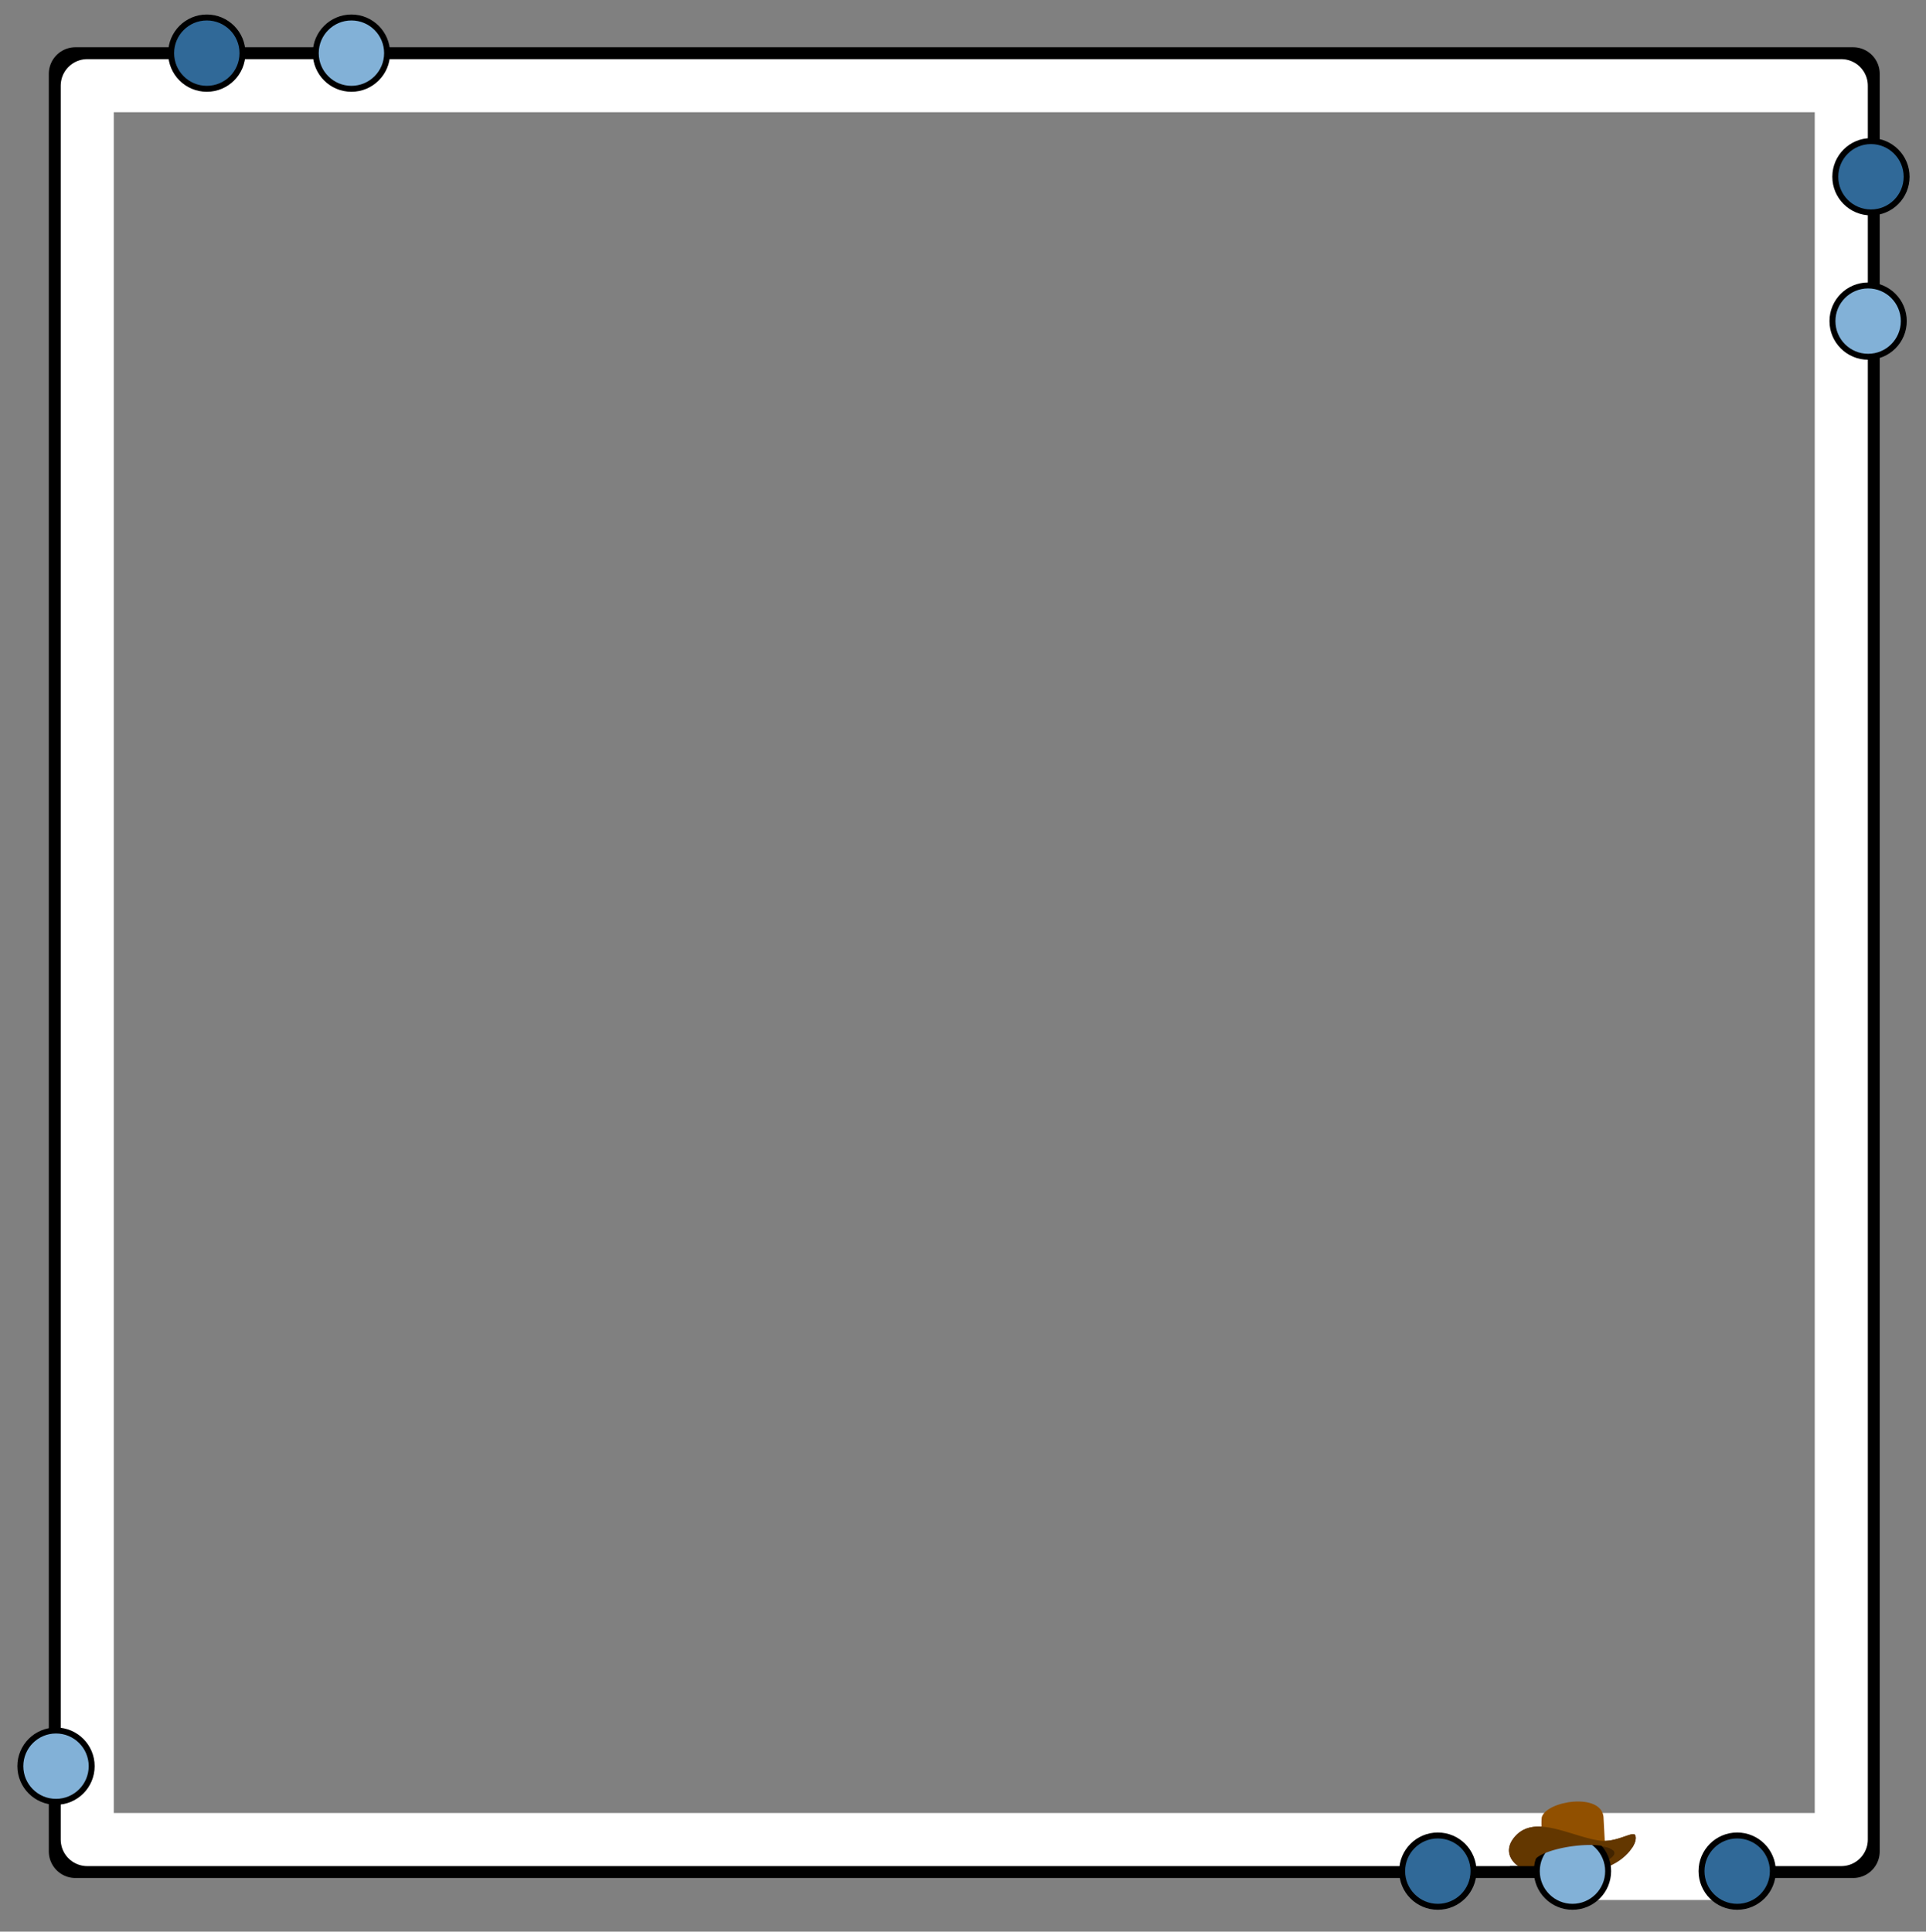 <?xml version="1.0" encoding="UTF-8" standalone="no"?>
<!-- Created with Inkscape (http://www.inkscape.org/) -->

<svg
   width="162mm"
   height="162.489mm"
   viewBox="0 0 162 162.489"
   version="1.1"
   id="svg8"
   sodipodi:docname="gitnoon-border.svg"
   inkscape:version="1.1.2 (0a00cf5339, 2022-02-04)"
   inkscape:export-filename="/home/ben/src/pynoon/organisation/cooper-border.png"
   inkscape:export-xdpi="300"
   inkscape:export-ydpi="300"
   xmlns:inkscape="http://www.inkscape.org/namespaces/inkscape"
   xmlns:sodipodi="http://sodipodi.sourceforge.net/DTD/sodipodi-0.dtd"
   xmlns="http://www.w3.org/2000/svg"
   xmlns:svg="http://www.w3.org/2000/svg"
   xmlns:rdf="http://www.w3.org/1999/02/22-rdf-syntax-ns#"
   xmlns:cc="http://creativecommons.org/ns#"
   xmlns:dc="http://purl.org/dc/elements/1.1/">
  <rect x="0" y="0" width="162" height="162.489" fill="#808080" stroke="none"/>
  <defs
     id="defs2" />
  <sodipodi:namedview
     id="base"
     pagecolor="#ffffff"
     bordercolor="#666666"
     borderopacity="1.0"
     inkscape:pageopacity="0.0"
     inkscape:pageshadow="2"
     inkscape:zoom="1"
     inkscape:cx="249.5"
     inkscape:cy="399"
     inkscape:document-units="mm"
     inkscape:current-layer="layer1"
     showgrid="false"
     inkscape:snap-smooth-nodes="false"
     inkscape:snap-intersection-paths="false"
     inkscape:object-paths="false"
     inkscape:object-nodes="false"
     inkscape:window-width="1920"
     inkscape:window-height="1043"
     inkscape:window-x="0"
     inkscape:window-y="0"
     inkscape:window-maximized="1"
     fit-margin-top="2"
     fit-margin-left="2"
     fit-margin-right="2"
     fit-margin-bottom="2"
     inkscape:snap-midpoints="false"
     inkscape:pagecheckerboard="0"
     showguides="false">
    <sodipodi:guide
       position="171.747,272.123"
       orientation="0,-1"
       id="guide1558" />
  </sodipodi:namedview>
  <g
     inkscape:label="Layer 1"
     inkscape:groupmode="layer"
     id="layer1"
     transform="translate(-6.5,-128.5)">
    <rect
       style="opacity:1;vector-effect:none;fill:none;fill-opacity:1;stroke:#000000;stroke-width:4.465;stroke-linecap:round;stroke-linejoin:round;stroke-miterlimit:4;stroke-dasharray:none;stroke-dashoffset:0;stroke-opacity:1;paint-order:normal"
       id="rect940"
       width="149.535"
       height="149.535"
       x="-284.243"
       y="12.839"
       transform="rotate(-90)" />
    <rect
       style="opacity:1;vector-effect:none;fill:none;fill-opacity:1;stroke:#ffffff;stroke-width:4.465;stroke-linecap:round;stroke-linejoin:round;stroke-miterlimit:4;stroke-dasharray:none;stroke-dashoffset:0;stroke-opacity:1;paint-order:normal"
       id="rect940-3"
       width="147.535"
       height="147.535"
       x="-283.243"
       y="13.839"
       transform="rotate(-90)" />
    <circle
       style="fill:#82b1d7;fill-opacity:1;stroke:#000000;stroke-width:0.5;stroke-linecap:round;stroke-linejoin:round;stroke-miterlimit:4;stroke-dasharray:none;stroke-opacity:1"
       id="path1718"
       cx="-277.069"
       cy="11.211"
       r="3"
       transform="rotate(-90)" />
    <circle
       style="fill:#306998;fill-opacity:1;stroke:#000000;stroke-width:0.5;stroke-linecap:round;stroke-linejoin:round;stroke-miterlimit:4;stroke-dasharray:none;stroke-opacity:1"
       id="path1718-1"
       cx="-143.37"
       cy="163.871"
       r="3"
       transform="rotate(-90)" />
    <circle
       style="fill:#82b1d7;fill-opacity:1;stroke:#000000;stroke-width:0.5;stroke-linecap:round;stroke-linejoin:round;stroke-miterlimit:4;stroke-dasharray:none;stroke-opacity:1"
       id="path1718-1-5"
       cx="-132.971"
       cy="36.059"
       r="3"
       transform="rotate(-90)" />
    <circle
       style="fill:#82b1d7;fill-opacity:1;stroke:#000000;stroke-width:0.5;stroke-linecap:round;stroke-linejoin:round;stroke-miterlimit:4;stroke-dasharray:none;stroke-opacity:1"
       id="path1718-1-5-1"
       cx="-155.512"
       cy="163.632"
       r="3"
       transform="rotate(-90)" />
    <circle
       style="fill:#306998;fill-opacity:1;stroke:#000000;stroke-width:0.5;stroke-linecap:round;stroke-linejoin:round;stroke-miterlimit:4;stroke-dasharray:none;stroke-opacity:1"
       id="path1718-1-7"
       cx="-132.971"
       cy="23.896"
       r="3"
       transform="rotate(-90)" />
    <rect
       style="fill:#ffffff;fill-opacity:1;stroke:none;stroke-width:0.5;stroke-linecap:round;stroke-linejoin:round;stroke-miterlimit:4;stroke-dasharray:none;stroke-opacity:1"
       id="rect2601"
       width="4.595"
       height="15.154"
       x="-288.326"
       y="137.815"
       transform="rotate(-90)" />
    <circle
       style="fill:#306998;fill-opacity:1;stroke:#000000;stroke-width:0.5;stroke-linecap:round;stroke-linejoin:round;stroke-miterlimit:4;stroke-dasharray:none;stroke-opacity:1"
       id="path1718-1-7-9"
       cx="-285.899"
       cy="152.618"
       r="3"
       transform="rotate(-90)" />
    <circle
       style="fill:#306998;fill-opacity:1;stroke:#000000;stroke-width:0.5;stroke-linecap:round;stroke-linejoin:round;stroke-miterlimit:4;stroke-dasharray:none;stroke-opacity:1"
       id="path1718-6"
       cx="-285.899"
       cy="127.439"
       r="3"
       transform="rotate(-90)" />
    <path
       style="fill:#633700;fill-opacity:1;stroke:none;stroke-width:0.265px;stroke-linecap:butt;stroke-linejoin:miter;stroke-opacity:1"
       d="m 141.035,283.328 c 1.393,0.204 2.778,-0.803 2.992,-0.475 0.317,0.552 -0.62,2.145 -2.64,2.811 -5.619,1.852 -9.145,-0.437 -7.601,-2.503 1.632,-2.184 4.751,-0.2 7.249,0.166 z"
       id="path3575-0-6-6"
       inkscape:connector-curvature="0"
       sodipodi:nodetypes="scsss" />
    <ellipse
       style="vector-effect:none;fill:#422400;fill-opacity:1;stroke:none;stroke-width:1.323;stroke-linecap:round;stroke-linejoin:round;stroke-miterlimit:10;stroke-dasharray:none;stroke-dashoffset:0;stroke-opacity:1;paint-order:normal"
       id="path3633-3-2-7"
       cx="-98.906"
       cy="300.956"
       rx="3.377"
       ry="0.937"
       transform="matrix(-0.991,0.136,0.136,0.991,0,0)"
       inkscape:transform-center-x="-0.41233696"
       inkscape:transform-center-y="-0.52146204" />
    <circle
       style="fill:#82b1d7;fill-opacity:1;stroke:#000000;stroke-width:0.5;stroke-linecap:round;stroke-linejoin:round;stroke-miterlimit:4;stroke-dasharray:none;stroke-opacity:1"
       id="path1718-6-3"
       cx="-285.899"
       cy="138.764"
       r="3"
       transform="rotate(-90)" />
    <path
       style="fill:#915000;fill-opacity:1;stroke:none;stroke-width:0.265px;stroke-linecap:butt;stroke-linejoin:miter;stroke-opacity:1"
       d="m 141.018,283.62 0.474,-0.049 -0.119,-2.251 c -0.227,-2.04 -4.751,-1.341 -5.189,0.028 -0.064,0.199 0,2.208 0,2.208 z"
       id="path3573-1-5-3"
       inkscape:connector-curvature="0"
       sodipodi:nodetypes="cccscc" />
    <path
       inkscape:connector-curvature="0"
       style="fill:#633700;fill-opacity:1;stroke:none;stroke-width:0.265px;stroke-linecap:butt;stroke-linejoin:miter;stroke-opacity:1"
       d="m 135.911,282.152 c 1.578,-0.002 3.485,0.936 5.124,1.176 1.393,0.204 2.778,-0.803 2.992,-0.475 0.129,0.224 0.051,0.619 -0.221,1.054 l -1.65,0.242 a 0.937,3.377 82.194 0 0 -3.417,-0.344 0.937,3.377 82.194 0 0 -3.218,1.317 l -1.499,0.22 c -0.682,-0.606 -0.813,-1.409 -0.236,-2.18 0.561,-0.751 1.298,-1.009 2.125,-1.01 z"
       id="path3575-0-7-1-3" />
    <rect
       style="fill:#000000;fill-opacity:1;stroke:none;stroke-width:0.5;stroke-linecap:round;stroke-linejoin:round;stroke-miterlimit:4;stroke-dasharray:none;stroke-opacity:1"
       id="rect4684"
       width="2.255"
       height="0.91"
       x="133.5"
       y="285.475" />
  </g>
</svg>
